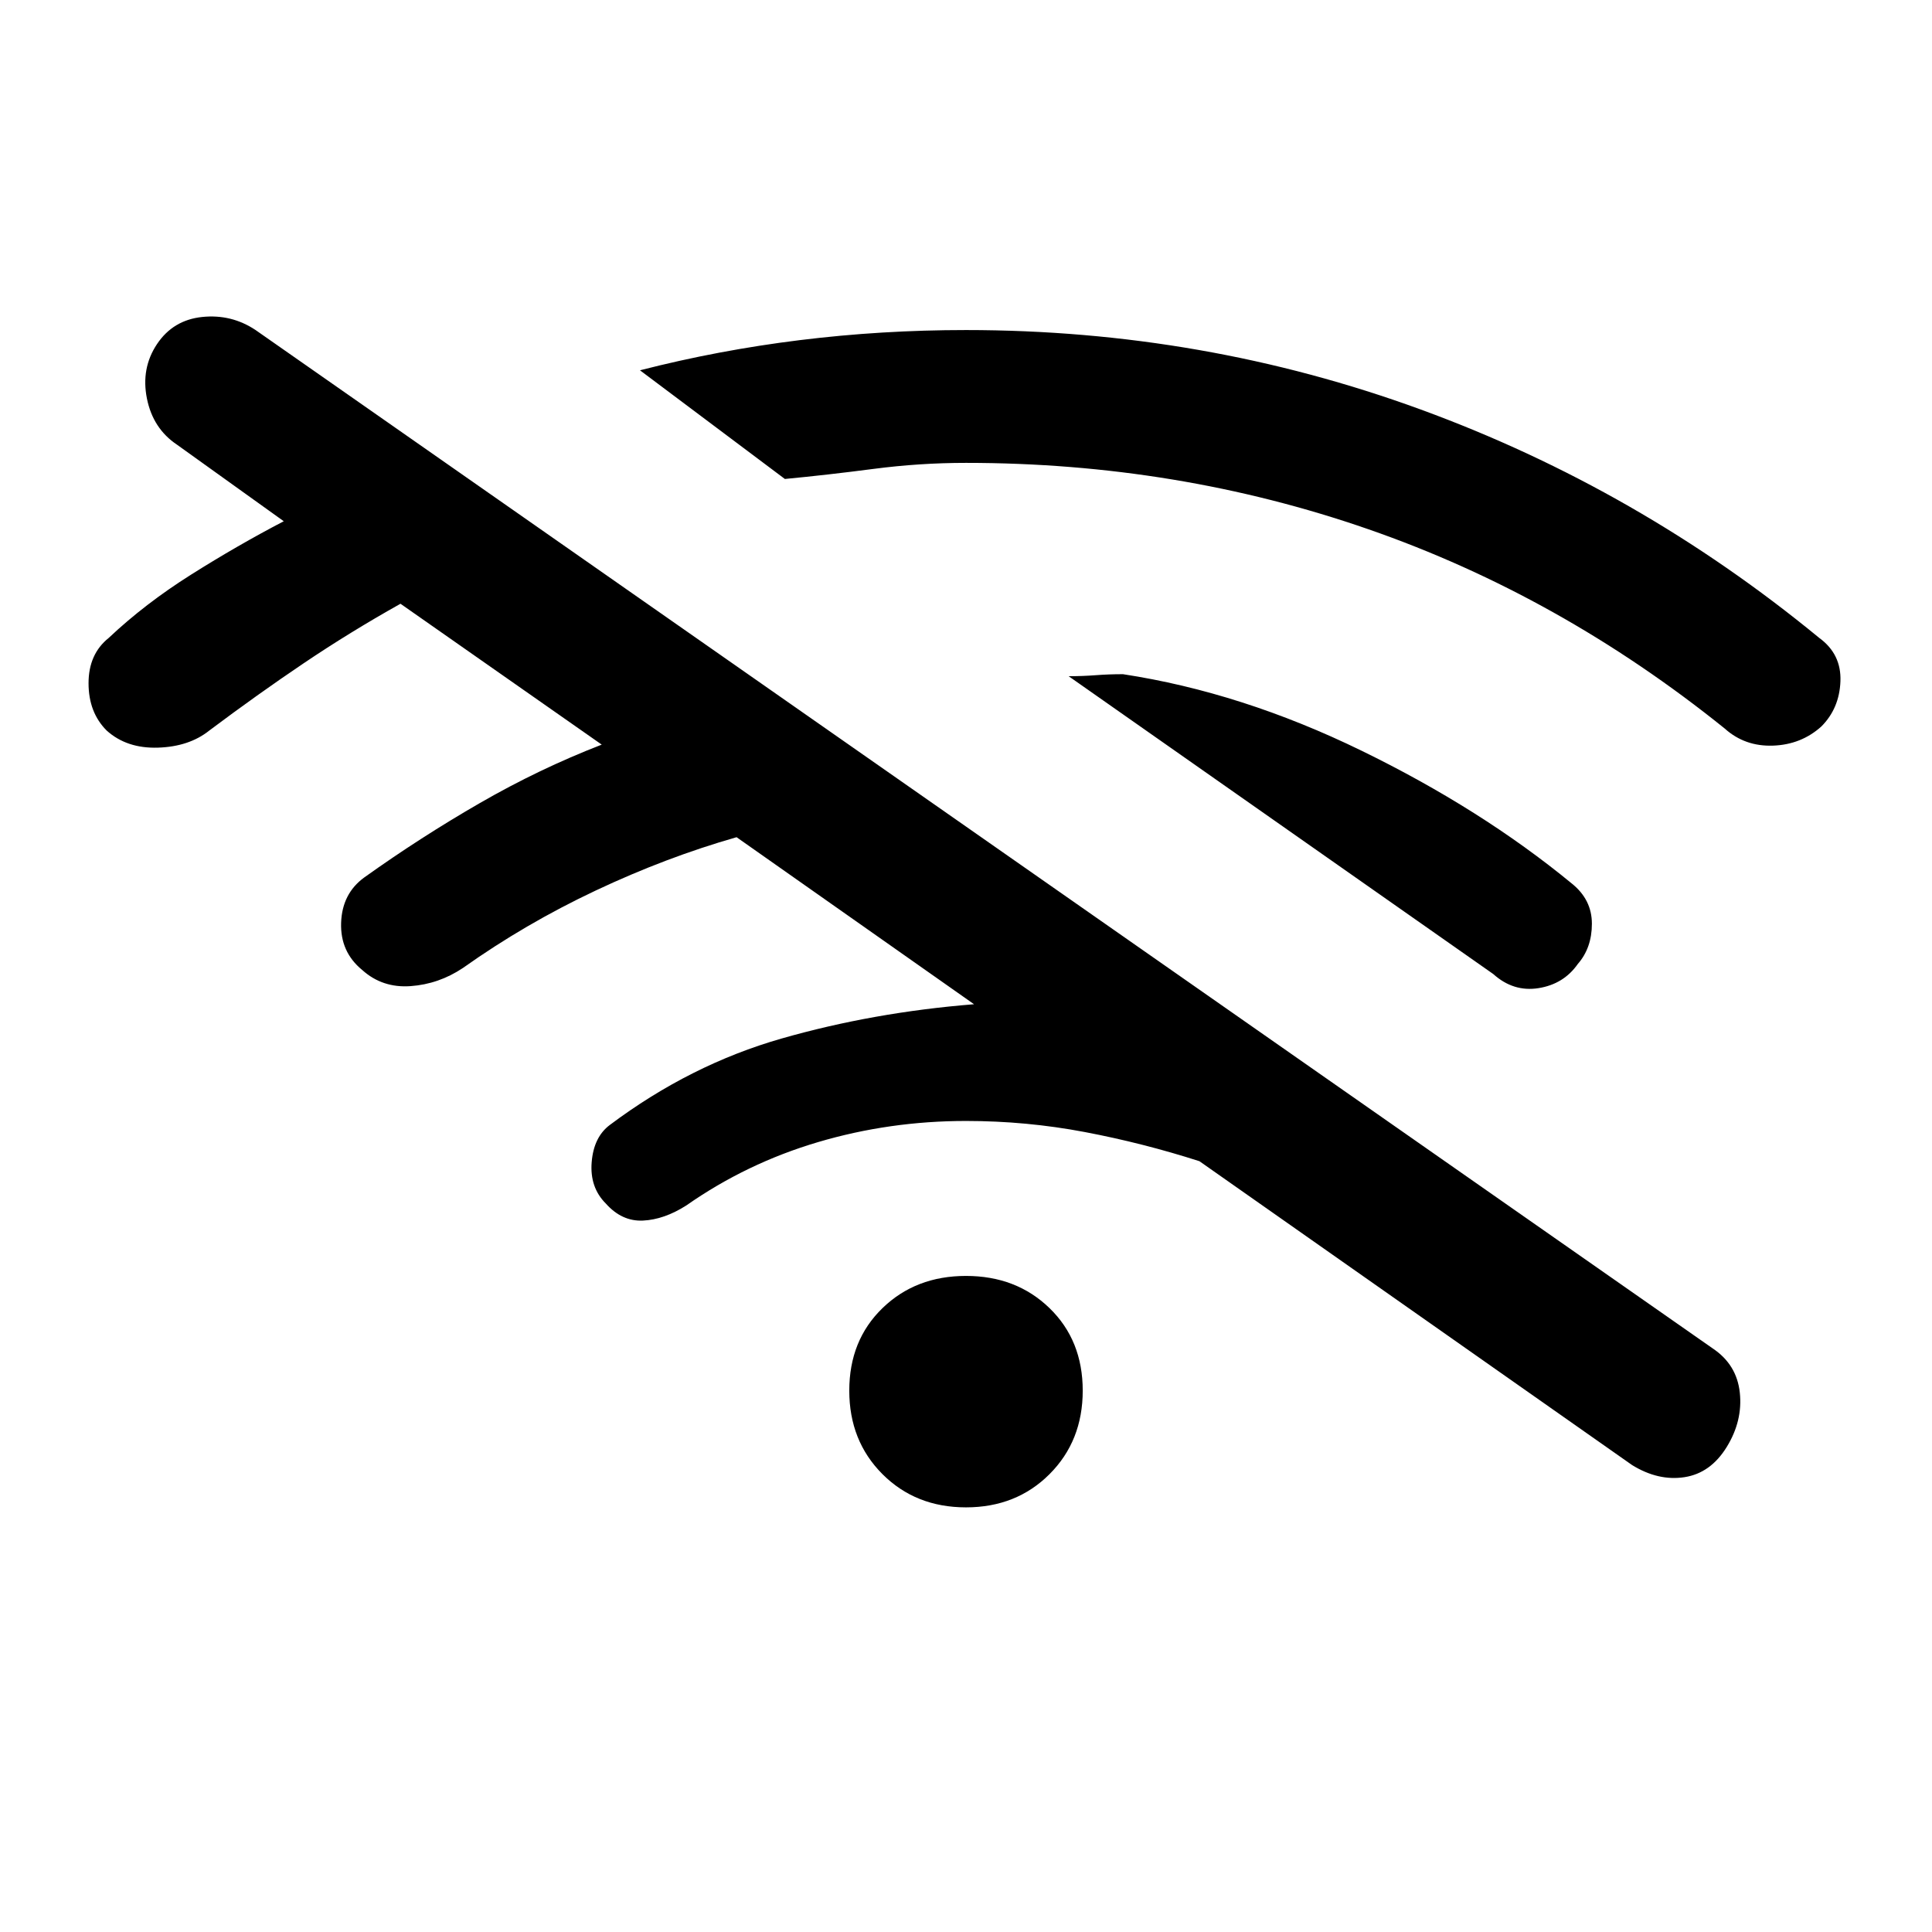 <svg xmlns="http://www.w3.org/2000/svg" height="20" viewBox="0 -960 960 960" width="20"><path d="M811-232 596-383q-28-9-57-14.5t-59-5.5q-38 0-73.5 10.5T341-361q-11 7-21.5 7.5T301-362q-8-8-7-20.5t9-18.5q40-30 85.5-43t95.5-17l-118-83q-35 10-70 26.5T230-479q-12 8-26 9t-24-8q-11-9-10.5-23.5T181-524q28-20 57.5-37t60.5-29l-100-70q-25 14-48 29.5T104-597q-10 8-25.5 8.5T53-597q-9-9-9-23.5T54-643q18-17 41-31.5t46-26.5l-53-38q-12-8-15-23t5-27q8-12 22.5-13.5T127-796l724 506q12 8 13.5 22t-6.5 27q-8 13-21 15t-26-6Zm-331 21q-25 0-41.5-16.5T422-269q0-25 16.5-41t41.5-16q25 0 41.5 16t16.5 41q0 25-16.5 41.5T480-211Zm-90-511-72-54q39-10 79.5-15t82.5-5q118 0 226 39.5T904-643q11 8 10.5 21.5T905-599q-10 9-24 9.5t-24-8.5q-82-66-177-99t-200-33q-23 0-46 3t-44 5Zm352 246L531-624q7 0 13.5-.5t13.5-.5q59 9 118.5 38T781-521q10 8 10 20t-7 20q-7 10-19.5 12t-22.5-7Z"/></svg>